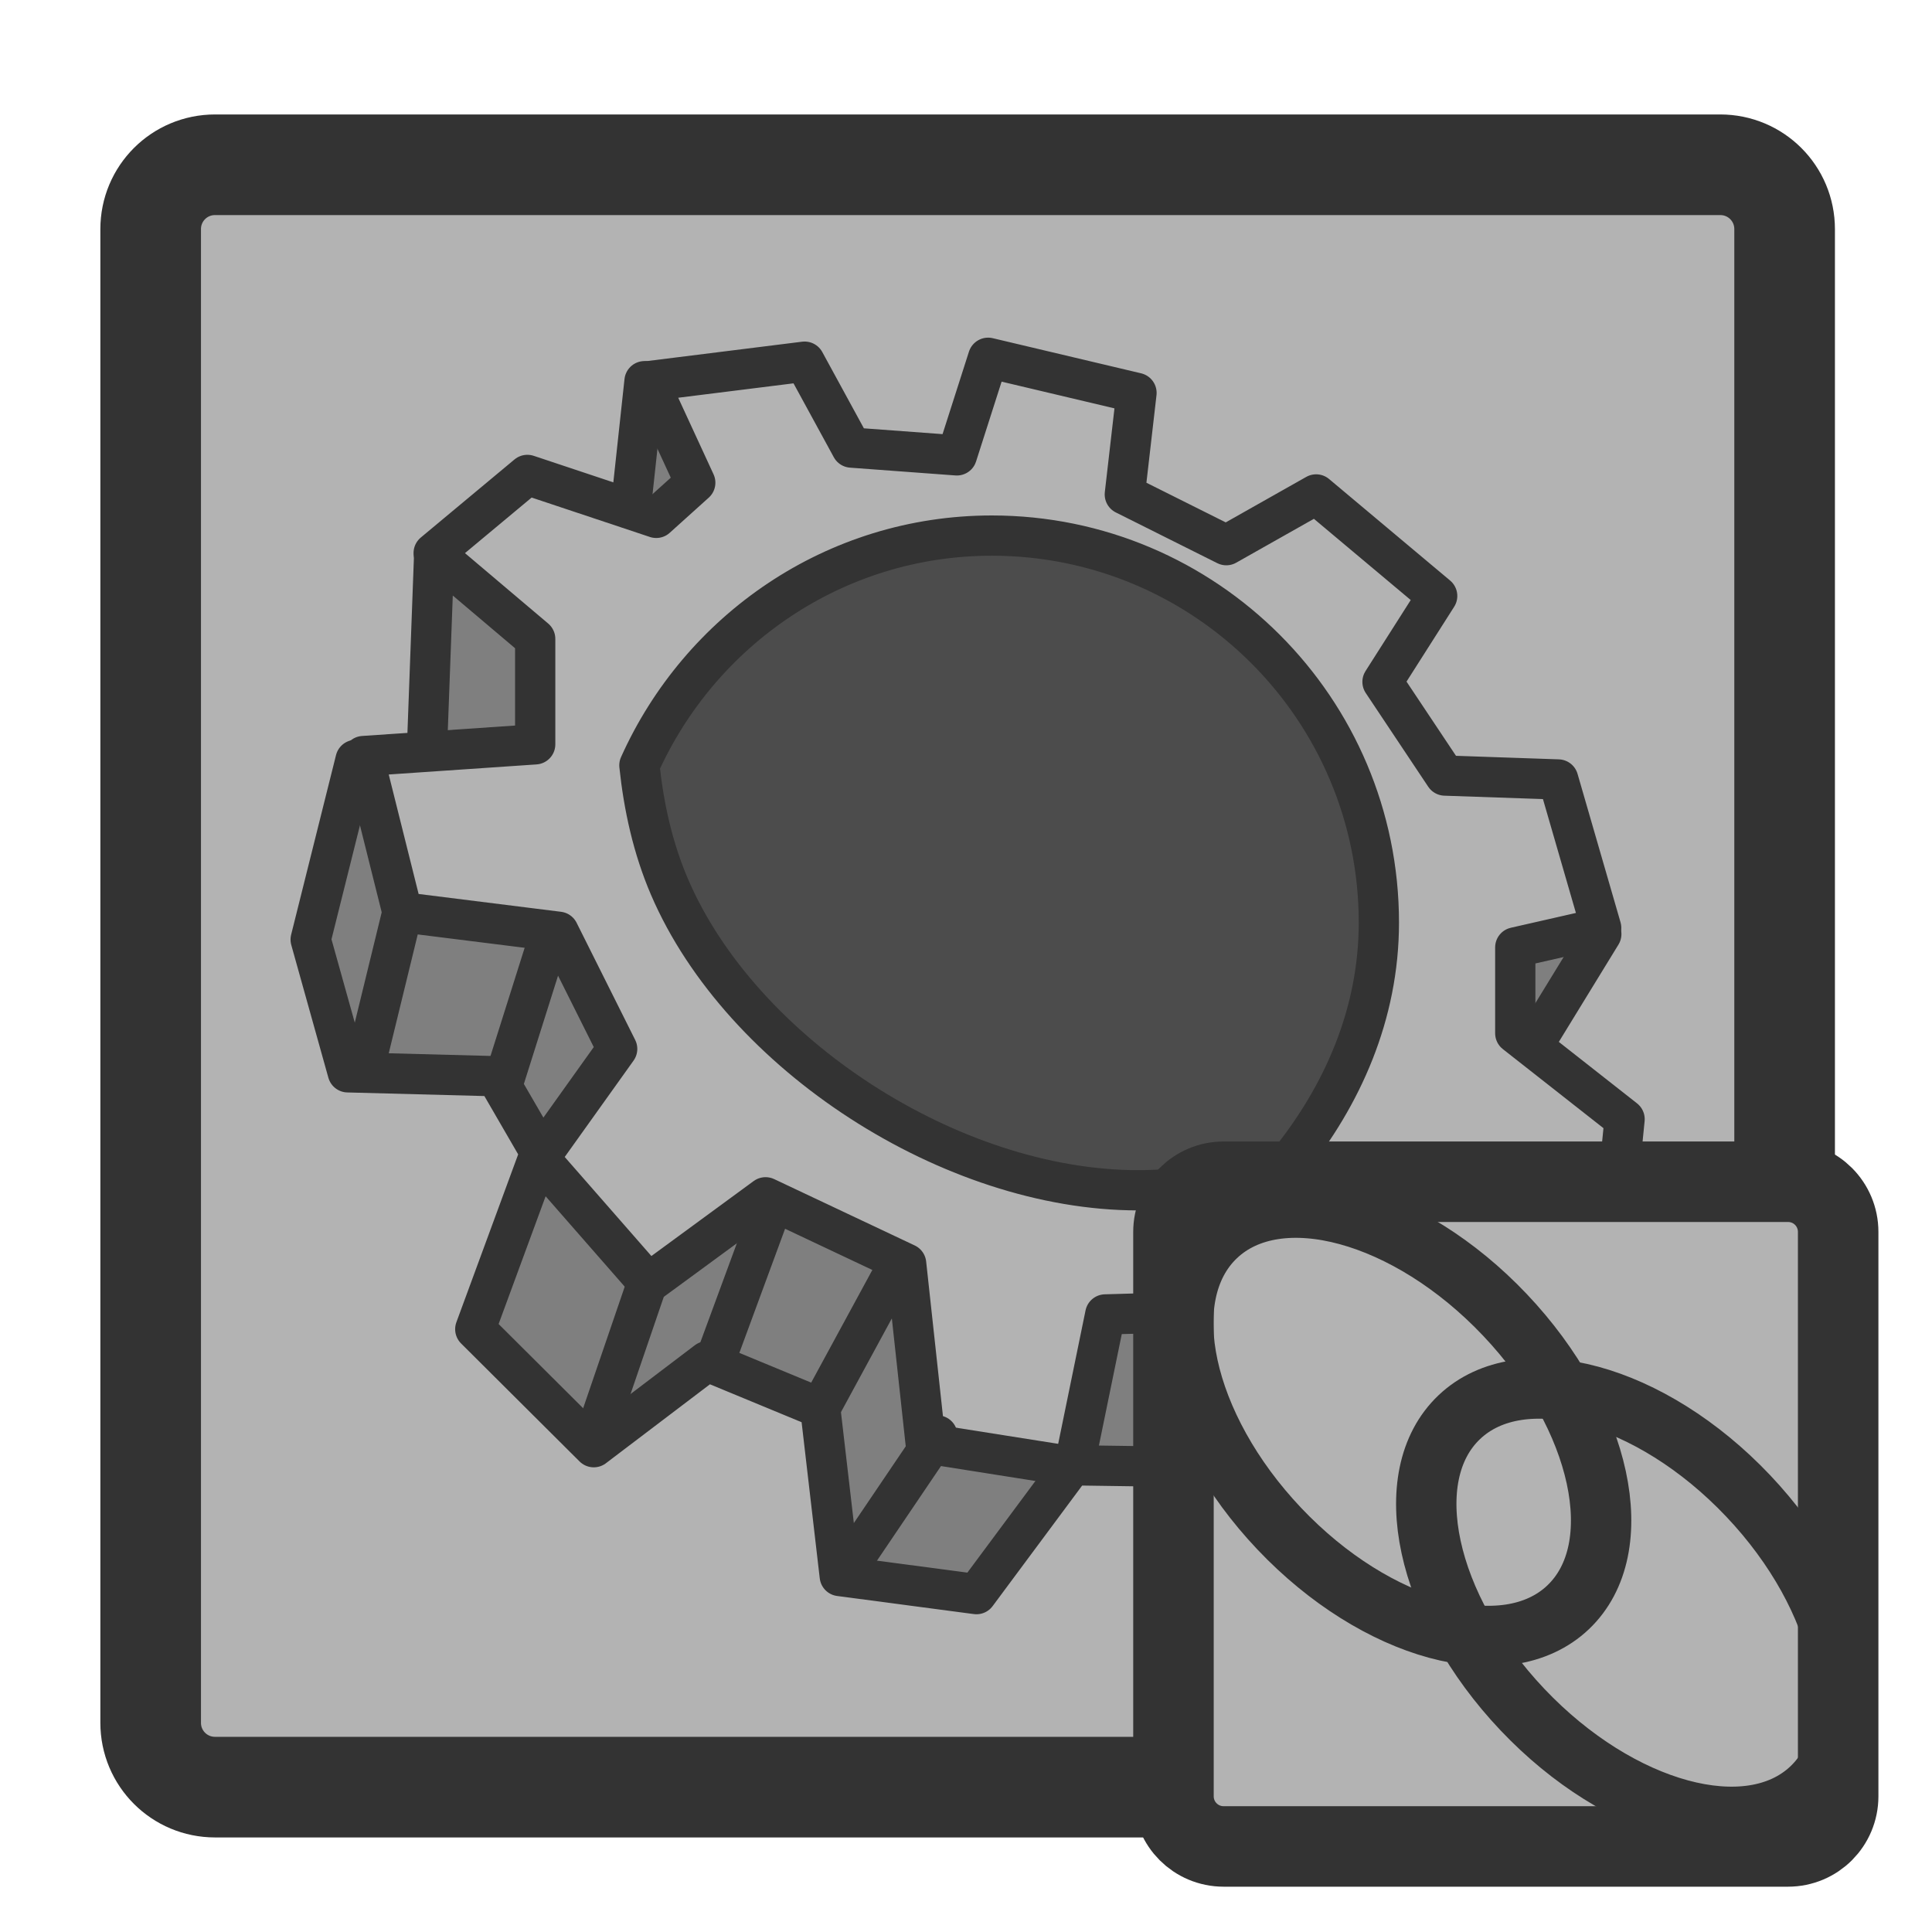 <?xml version="1.0" encoding="UTF-8" standalone="no"?>
<!DOCTYPE svg PUBLIC "-//W3C//DTD SVG 20010904//EN"
"http://www.w3.org/TR/2001/REC-SVG-20010904/DTD/svg10.dtd">
<svg
   sodipodi:docname="kexiproject_shortcut.svg"
   height="60"
   sodipodi:version="0.32"
   width="60"
   _SVGFile__filename="scalable/mimetypes/kexi_kexi.svg"
   version="1.0"
   y="0"
   x="0"
   inkscape:version="0.39"
   id="svg1"
   sodipodi:docbase="/home/danny/work/flat/newscale/mimetypes"
   xmlns="http://www.w3.org/2000/svg"
   xmlns:cc="http://web.resource.org/cc/"
   xmlns:inkscape="http://www.inkscape.org/namespaces/inkscape"
   xmlns:sodipodi="http://sodipodi.sourceforge.net/DTD/sodipodi-0.dtd"
   xmlns:rdf="http://www.w3.org/1999/02/22-rdf-syntax-ns#"
   xmlns:dc="http://purl.org/dc/elements/1.1/"
   xmlns:xlink="http://www.w3.org/1999/xlink">
  <sodipodi:namedview
     bordercolor="#666666"
     inkscape:pageshadow="2"
     inkscape:window-y="0"
     snaptoguides="true"
     pagecolor="#ffffff"
     inkscape:window-height="685"
     inkscape:zoom="6.9465337"
     inkscape:window-x="0"
     borderopacity="1.0"
     inkscape:cx="50.227787"
     inkscape:cy="39.249338"
     inkscape:window-width="1016"
     inkscape:pageopacity="0.0"
     id="base"
     showguides="true" />
  <defs
     id="defs3">
    <linearGradient
       id="linearGradient900">
      <stop
         style="stop-color:#000;stop-opacity:1;"
         id="stop901"
         offset="0" />
      <stop
         style="stop-color:#fff;stop-opacity:1;"
         id="stop902"
         offset="1" />
    </linearGradient>
    <linearGradient
       xlink:href="#linearGradient900"
       id="linearGradient903" />
    <linearGradient
       xlink:href="#linearGradient900"
       id="linearGradient904" />
    <linearGradient
       xlink:href="#linearGradient900"
       id="linearGradient905" />
    <linearGradient
       xlink:href="#linearGradient900"
       id="linearGradient906" />
    <linearGradient
       xlink:href="#linearGradient900"
       id="linearGradient907" />
  </defs>
  <path
     style="font-size:12;fill:#b3b3b3;fill-opacity:1;fill-rule:evenodd;stroke:#333333;stroke-width:3.125;stroke-linecap:round;stroke-linejoin:round;stroke-opacity:1;"
     d="M 6.679,5.117 C 5.571,5.117 4.679,6.009 4.679,7.117 L 4.679,53.501 C 4.679,54.609 5.571,55.501 6.679,55.501 L 53.423,55.501 C 54.531,55.501 55.423,54.609 55.423,53.501 L 55.423,7.117 C 55.423,6.009 54.531,5.117 53.423,5.117 L 6.679,5.117 z "
     id="rect812" />
  <path
     style="fill:#7f7f7f;fill-rule:evenodd;stroke:#333333;stroke-width:1.25;stroke-linecap:round;stroke-linejoin:round;stroke-miterlimit:4;stroke-opacity:1;stroke-dasharray:none;"
     d="M 11.942,24.449 L 10.548,30.027 L 11.7,34.15 L 16.308,34.271 L 17.68,36.638 L 15.66,42.127 L 19.34,45.792 L 22.856,43.124 L 26.373,44.579 L 26.979,49.793 L 31.225,50.355 L 34.196,46.354 L 37.736,46.404 L 39.348,49.672 L 43.593,48.702 L 46.312,44.483 L 43.88,40.143 L 47.83,42.088 L 51.004,39.137 L 11.942,24.449 z "
     sodipodi:nodetypes="cccccccccccccccccccc"
     sodipodi:stroke-cmyk="(0.0000000 0.0000000 0.0000000 0.80000001)"
     id="path1302"
     transform="translate(-0.9,-0.848)" />
  <path
     style="fill:#7f7f7f;fill-rule:evenodd;stroke:#333333;stroke-width:1.25;stroke-linecap:round;stroke-linejoin:round;stroke-miterlimit:4;stroke-opacity:1;stroke-dasharray:none;"
     d="M 20.916,12.686 L 20.431,17.173 L 14.382,18.108 L 14.125,25.055 L 47.109,32.574 L 48.479,33.366 L 50.63,29.857 L 20.916,12.686 z "
     sodipodi:nodetypes="cccccccc"
     sodipodi:stroke-cmyk="(0.0000000 0.0000000 0.0000000 0.80000001)"
     id="path1303"
     transform="translate(-0.9,-0.848)" />
  <path
     style="fill:#b3b3b3;fill-rule:evenodd;stroke:#333333;stroke-width:1.25;stroke-linecap:round;stroke-linejoin:round;stroke-miterlimit:4;stroke-opacity:1;stroke-dasharray:none;"
     d="M 18.248,29.785 L 20.067,33.423 L 17.642,36.818 L 21.037,40.698 L 24.675,38.031 L 29.041,40.092 L 29.647,45.67 L 34.255,46.398 L 35.225,41.669 L 39.47,41.547 L 42.259,45.428 L 46.382,44.336 L 44.32,39.85 L 46.018,37.303 L 50.99,39.243 L 51.353,35.605 L 47.958,32.937 L 47.958,30.27 L 50.626,29.663 L 49.292,25.055 L 45.775,24.934 L 43.835,22.024 L 45.533,19.356 L 41.774,16.203 L 38.984,17.779 L 35.832,16.203 L 36.195,13.05 L 31.587,11.959 L 30.617,14.99 L 27.343,14.748 L 25.888,12.08 L 21.037,12.686 L 22.492,15.839 L 21.28,16.931 L 17.278,15.597 L 14.368,18.022 L 17.521,20.69 L 17.521,23.964 L 12.185,24.328 L 13.398,29.178 L 18.248,29.785 z "
     sodipodi:nodetypes="ccccccccccccccccccccccccccccccccccccccccc"
     sodipodi:stroke-cmyk="(0.0000000 0.0000000 0.0000000 0.80000001)"
     id="path1301"
     transform="translate(-0.9,-0.848)" />
  <path
     style="fill:none;fill-opacity:0.75;fill-rule:evenodd;stroke:#333333;stroke-width:1.25;stroke-miterlimit:4;stroke-opacity:1;stroke-dasharray:none;stroke-linejoin:round;stroke-linecap:round;"
     d="M 13.398,29.178 L 12.185,34.15"
     sodipodi:stroke-cmyk="(0.0000000 0.0000000 0.0000000 0.80000001)"
     id="path1304"
     transform="translate(-0.9,-0.848)" />
  <path
     style="fill:none;fill-opacity:0.75;fill-rule:evenodd;stroke:#333333;stroke-width:1.25;stroke-miterlimit:4;stroke-opacity:1;stroke-dasharray:none;stroke-linejoin:round;stroke-linecap:round;"
     d="M 18.006,29.785 L 16.551,34.393"
     sodipodi:stroke-cmyk="(0.0000000 0.0000000 0.0000000 0.80000001)"
     id="path1305"
     transform="translate(-0.9,-0.848)" />
  <path
     style="fill:none;fill-opacity:0.75;fill-rule:evenodd;stroke:#333333;stroke-width:1.25;stroke-miterlimit:4;stroke-opacity:1;stroke-dasharray:none;stroke-linejoin:round;stroke-linecap:round;"
     d="M 20.916,40.941 L 19.34,45.549"
     sodipodi:stroke-cmyk="(0.0000000 0.0000000 0.0000000 0.80000001)"
     id="path1308"
     transform="translate(-0.9,-0.848)" />
  <path
     style="fill:none;fill-opacity:0.75;fill-rule:evenodd;stroke:#333333;stroke-width:1.25;stroke-miterlimit:4;stroke-opacity:1;stroke-dasharray:none;stroke-linejoin:round;stroke-linecap:round;"
     d="M 24.797,38.516 L 23.099,43.124"
     sodipodi:nodetypes="cc"
     sodipodi:stroke-cmyk="(0.0000000 0.0000000 0.0000000 0.80000001)"
     id="path1309"
     transform="translate(-0.9,-0.848)" />
  <path
     style="fill:none;fill-opacity:0.75;fill-rule:evenodd;stroke:#333333;stroke-width:1.25;stroke-miterlimit:4;stroke-opacity:1;stroke-dasharray:none;stroke-linejoin:round;stroke-linecap:round;"
     d="M 28.677,40.335 L 26.373,44.579"
     sodipodi:nodetypes="cc"
     sodipodi:stroke-cmyk="(0.0000000 0.0000000 0.0000000 0.80000001)"
     id="path1310"
     transform="translate(-0.9,-0.848)" />
  <path
     style="fill:none;fill-opacity:0.75;fill-rule:evenodd;stroke:#333333;stroke-width:1.25;stroke-miterlimit:4;stroke-opacity:1;stroke-dasharray:none;stroke-linejoin:round;stroke-linecap:round;"
     d="M 30.011,45.428 L 27.222,49.551"
     sodipodi:nodetypes="cc"
     sodipodi:stroke-cmyk="(0.0000000 0.0000000 0.0000000 0.80000001)"
     id="path1311"
     transform="translate(-0.9,-0.848)" />
  <path
     style="fill:none;fill-opacity:0.75;fill-rule:evenodd;stroke:#333333;stroke-width:1.25;stroke-miterlimit:4;stroke-opacity:1;stroke-dasharray:none;stroke-linejoin:round;stroke-linecap:round;"
     d="M 42.238,45.256 L 39.47,49.915"
     sodipodi:nodetypes="cc"
     sodipodi:stroke-cmyk="(0.0000000 0.0000000 0.0000000 0.80000001)"
     id="path1312"
     transform="translate(-0.9,-0.848)" />
  <path
     style="fill:none;fill-opacity:0.75;fill-rule:evenodd;stroke:#333333;stroke-width:1.25;stroke-miterlimit:4;stroke-opacity:1;stroke-dasharray:none;stroke-linejoin:round;stroke-linecap:round;"
     d="M 39.315,41.742 L 37.685,46.458"
     sodipodi:stroke-cmyk="(0.0000000 0.0000000 0.0000000 0.80000001)"
     id="path1313"
     transform="translate(-0.9,-0.848)" />
  <path
     style="fill:#4c4c4c;fill-opacity:1;fill-rule:evenodd;stroke:#333333;stroke-width:1.25;stroke-linecap:round;stroke-linejoin:round;stroke-miterlimit:4;stroke-opacity:1;stroke-dasharray:none;"
     d="M 31.703,17.481 C 26.816,17.481 22.636,20.427 20.757,24.616 C 20.891,25.894 21.172,27.18 21.692,28.392 C 23.928,33.596 30.455,37.813 36.24,37.813 C 37.89,37.813 39.461,37.46 40.917,36.947 C 42.58,34.885 43.722,32.354 43.722,29.5 C 43.722,22.864 38.338,17.481 31.703,17.481 z "
     sodipodi:stroke-cmyk="(0.0000000 0.0000000 0.0000000 0.80000001)"
     id="path1337"
     transform="translate(-0.9,-0.848)" />
  <path
     style="fill:#b3b3b3;fill-rule:evenodd;stroke:#333333;stroke-width:2.5;stroke-linecap:round;stroke-linejoin:round;"
     d="M 38.003,36.7 C 37.139,36.7 36.443,37.395 36.443,38.26 L 36.443,55.783 C 36.443,56.647 37.139,57.343 38.003,57.343 L 55.526,57.343 C 56.391,57.343 57.086,56.647 57.086,55.783 L 57.086,38.26 C 57.086,37.395 56.391,36.7 55.526,36.7 L 38.003,36.7 z "
     id="rect850" />
  <path
     transform="matrix(0.842,0.888,-0.888,0.842,100.575,97.717)"
     style="fill:none;fill-opacity:0.75;fill-rule:evenodd;stroke:#333333;stroke-width:1.532;stroke-opacity:1;stroke-linejoin:round;stroke-linecap:round;stroke-miterlimit:4;stroke-dasharray:none;"
     d="M -57.513,3.887 C -57.513,6.064 -60.42,7.831 -64.002,7.831 C -67.584,7.831 -70.491,6.064 -70.491,3.887 C -70.491,1.709 -67.584,-0.058 -64.002,-0.058 C -60.42,-0.058 -57.513,1.709 -57.513,3.887 z "
     id="path889" />
  <path
     transform="matrix(0.842,0.888,-0.888,0.842,108.125,103.334)"
     style="fill:none;fill-opacity:0.75;fill-rule:evenodd;stroke:#333333;stroke-width:1.532;stroke-opacity:1;stroke-linejoin:round;stroke-linecap:round;stroke-miterlimit:4;stroke-dasharray:none;"
     d="M -57.513,3.887 C -57.513,6.064 -60.42,7.831 -64.002,7.831 C -67.584,7.831 -70.491,6.064 -70.491,3.887 C -70.491,1.709 -67.584,-0.058 -64.002,-0.058 C -60.42,-0.058 -57.513,1.709 -57.513,3.887 z "
     id="path890" />
</svg>
